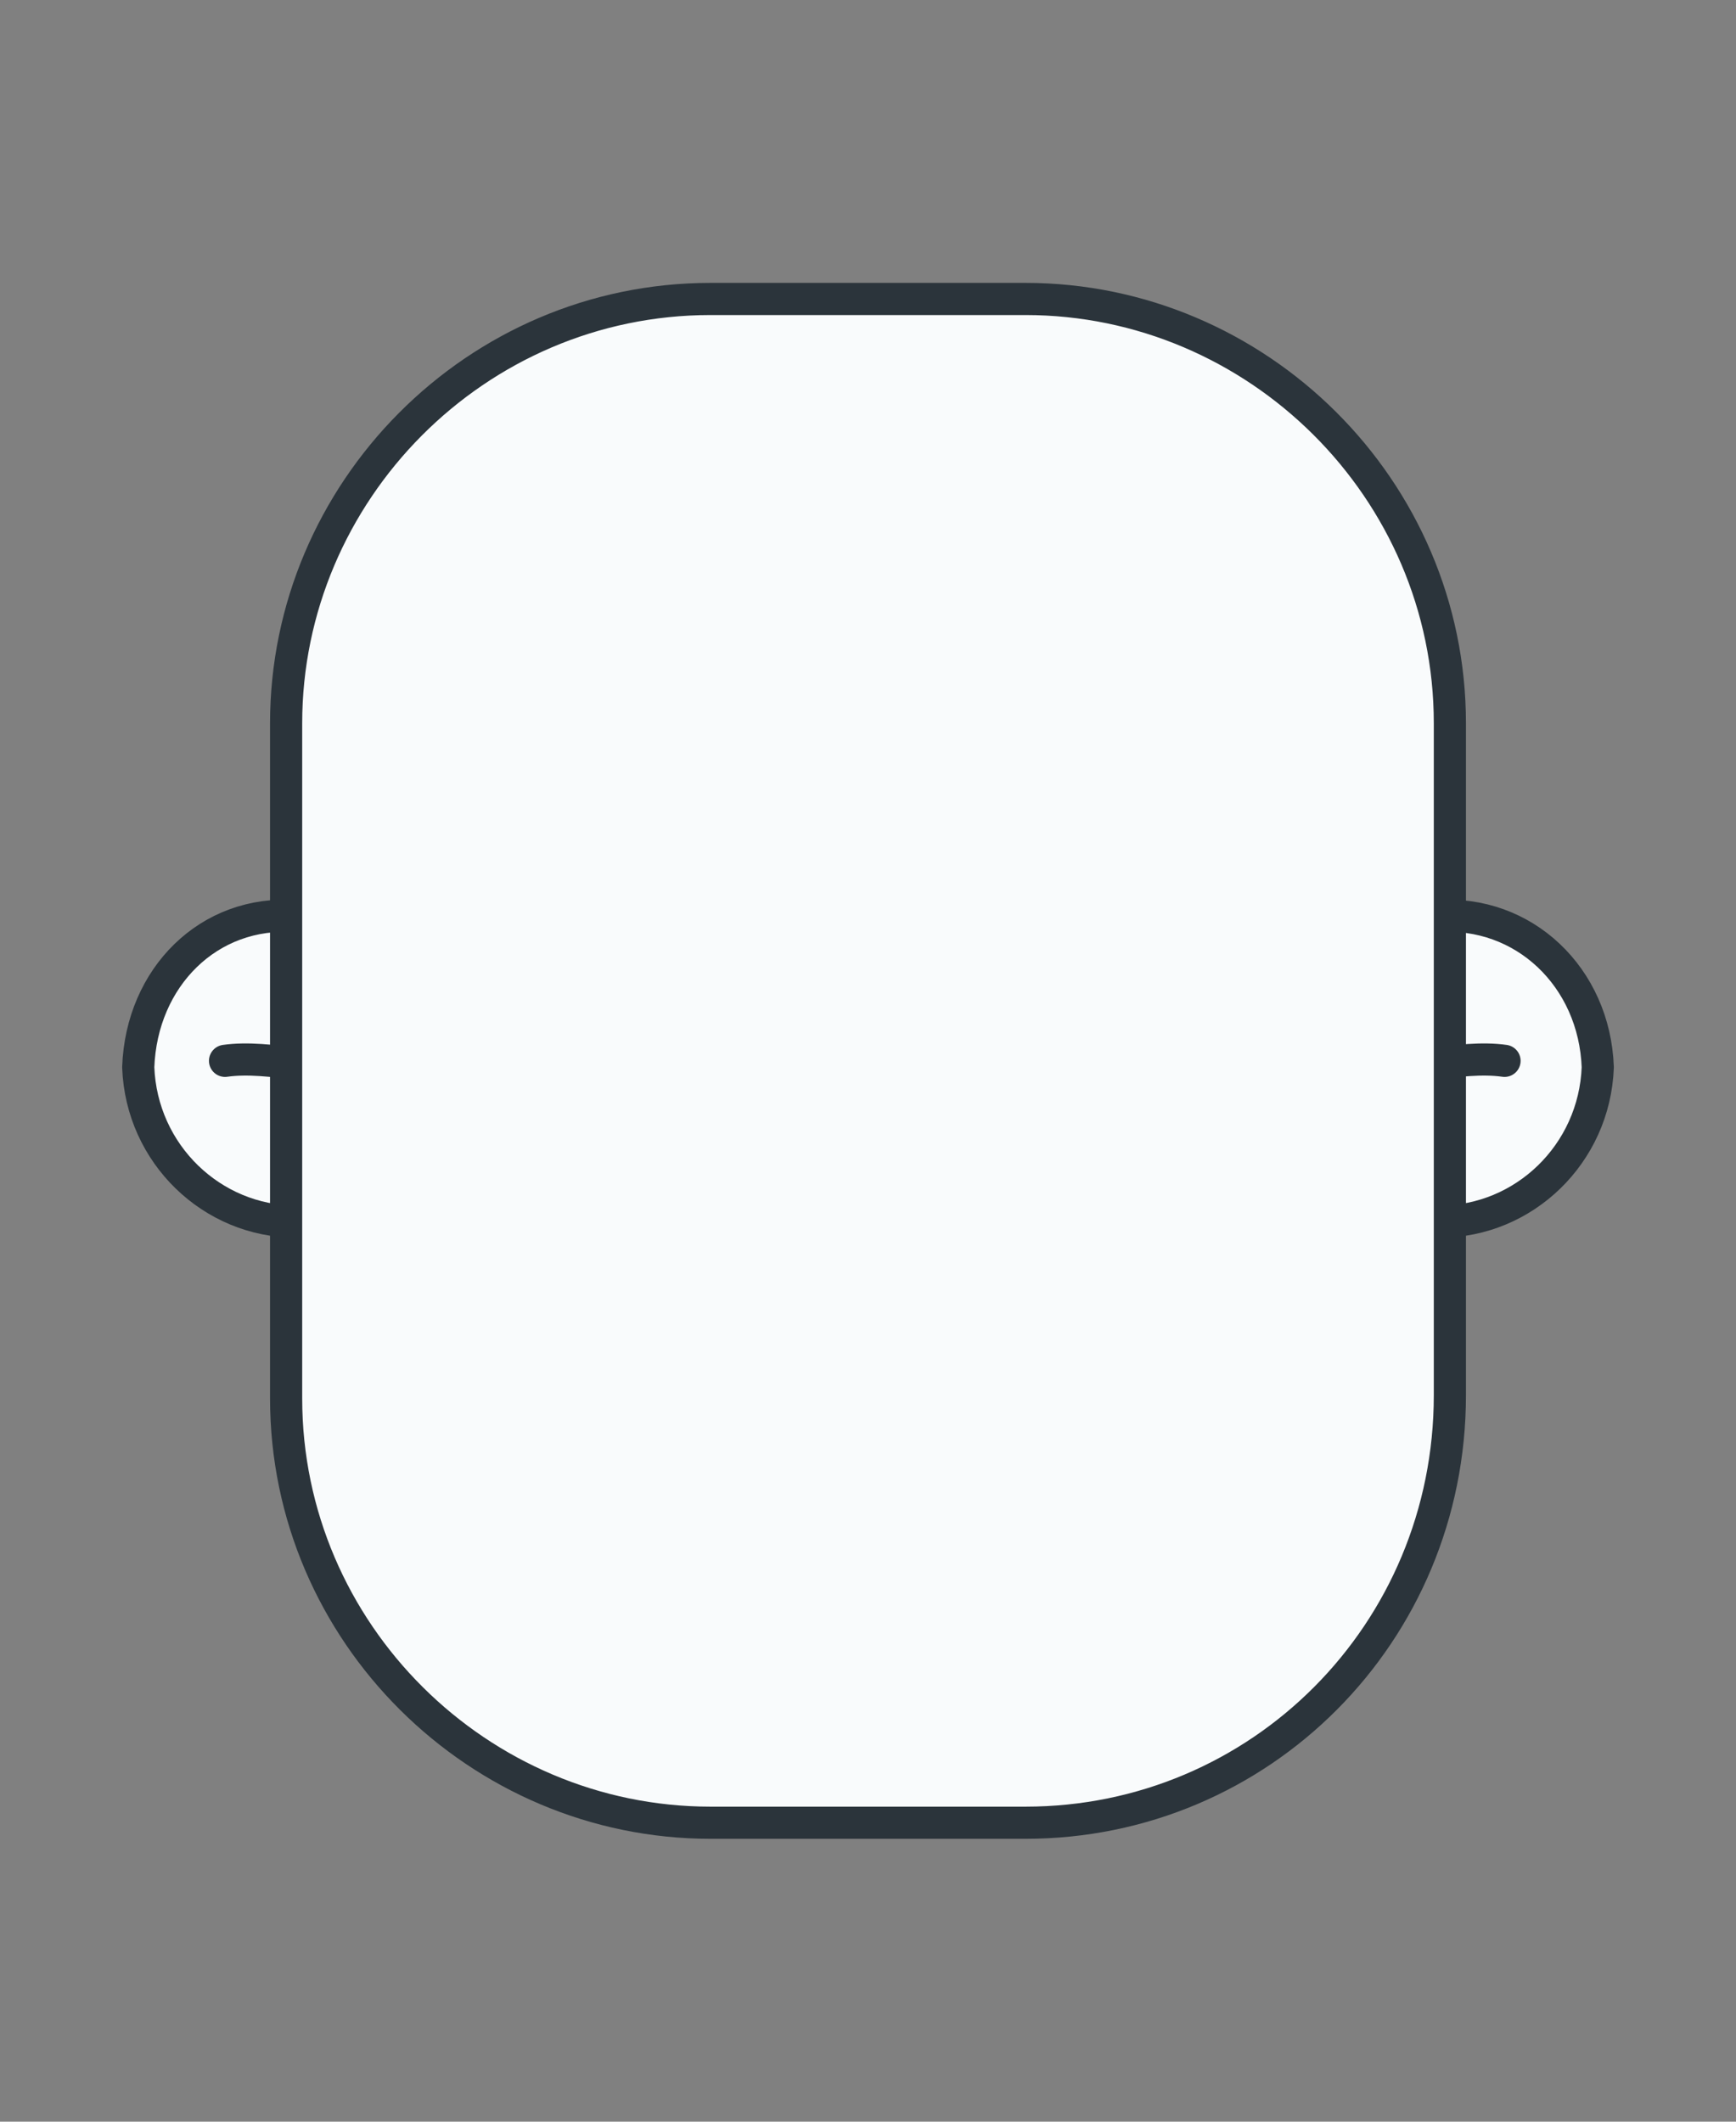 <?xml version="1.0" encoding="utf-8"?>
<!-- Generator: Adobe Illustrator 24.1.0, SVG Export Plug-In . SVG Version: 6.00 Build 0)  -->
<svg version="1.1" id="Layer_1" xmlns="http://www.w3.org/2000/svg" xmlns:xlink="http://www.w3.org/1999/xlink" x="0px" y="0px"
	 width="54px" height="66px" viewBox="0 0 54 66" enable-background="new 0 0 54 66" xml:space="preserve">
<rect x="0" y="0" width="54" height="66" fill="#808080" stroke="none"/>
<g>
	<path fill="#F9FBFC" stroke="#2B343B" stroke-linecap="round" stroke-linejoin="round" d="M4.3,33.2c0.1,2.7,2.3,4.8,4.9,4.8l0,0
		h0.1c2.7,0,4.8-2.1,4.8-4.7c0-2.7-2.1-4.8-4.7-4.8H9.2C6.5,28.3,4.4,30.4,4.3,33.2C4.3,33.1,4.3,33.1,4.3,33.2z"/>
	<path fill="none" stroke="#2B343B" stroke-linecap="round" stroke-linejoin="round" d="M7,33c0.7-0.1,1.5,0,2.3,0.1
		c0.7,0.1,1.4,0.4,2,0.9"/>
	<path fill="#F9FBFC" stroke="#2B343B" stroke-linecap="round" stroke-linejoin="round" d="M49.7,33.2c-0.1,2.7-2.3,4.8-4.9,4.8l0,0
		h-0.1c-2.7,0-4.8-2.1-4.8-4.7c0-2.7,2.1-4.8,4.7-4.8l0,0h0.1C47.4,28.3,49.6,30.4,49.7,33.2C49.7,33.1,49.7,33.1,49.7,33.2z"/>
	<path fill="none" stroke="#2B343B" stroke-linecap="round" stroke-linejoin="round" d="M46.8,33c-0.7-0.1-1.5,0-2.3,0.1
		c-0.7,0.1-1.4,0.4-2,0.9"/>
	<path fill="#F9FBFC" stroke="#2B343B" stroke-linecap="round" stroke-linejoin="round" d="M31.9,56.7h-9.8
		c-7.2,0-13.2-5.9-13.2-13.2l0,0V22.5c0-7.2,5.9-13.2,13.2-13.2l0,0h9.8c7.2,0,13.2,5.9,13.2,13.2v20.9
		C45.1,50.8,39.2,56.7,31.9,56.7z"/>
</g>
</svg>
